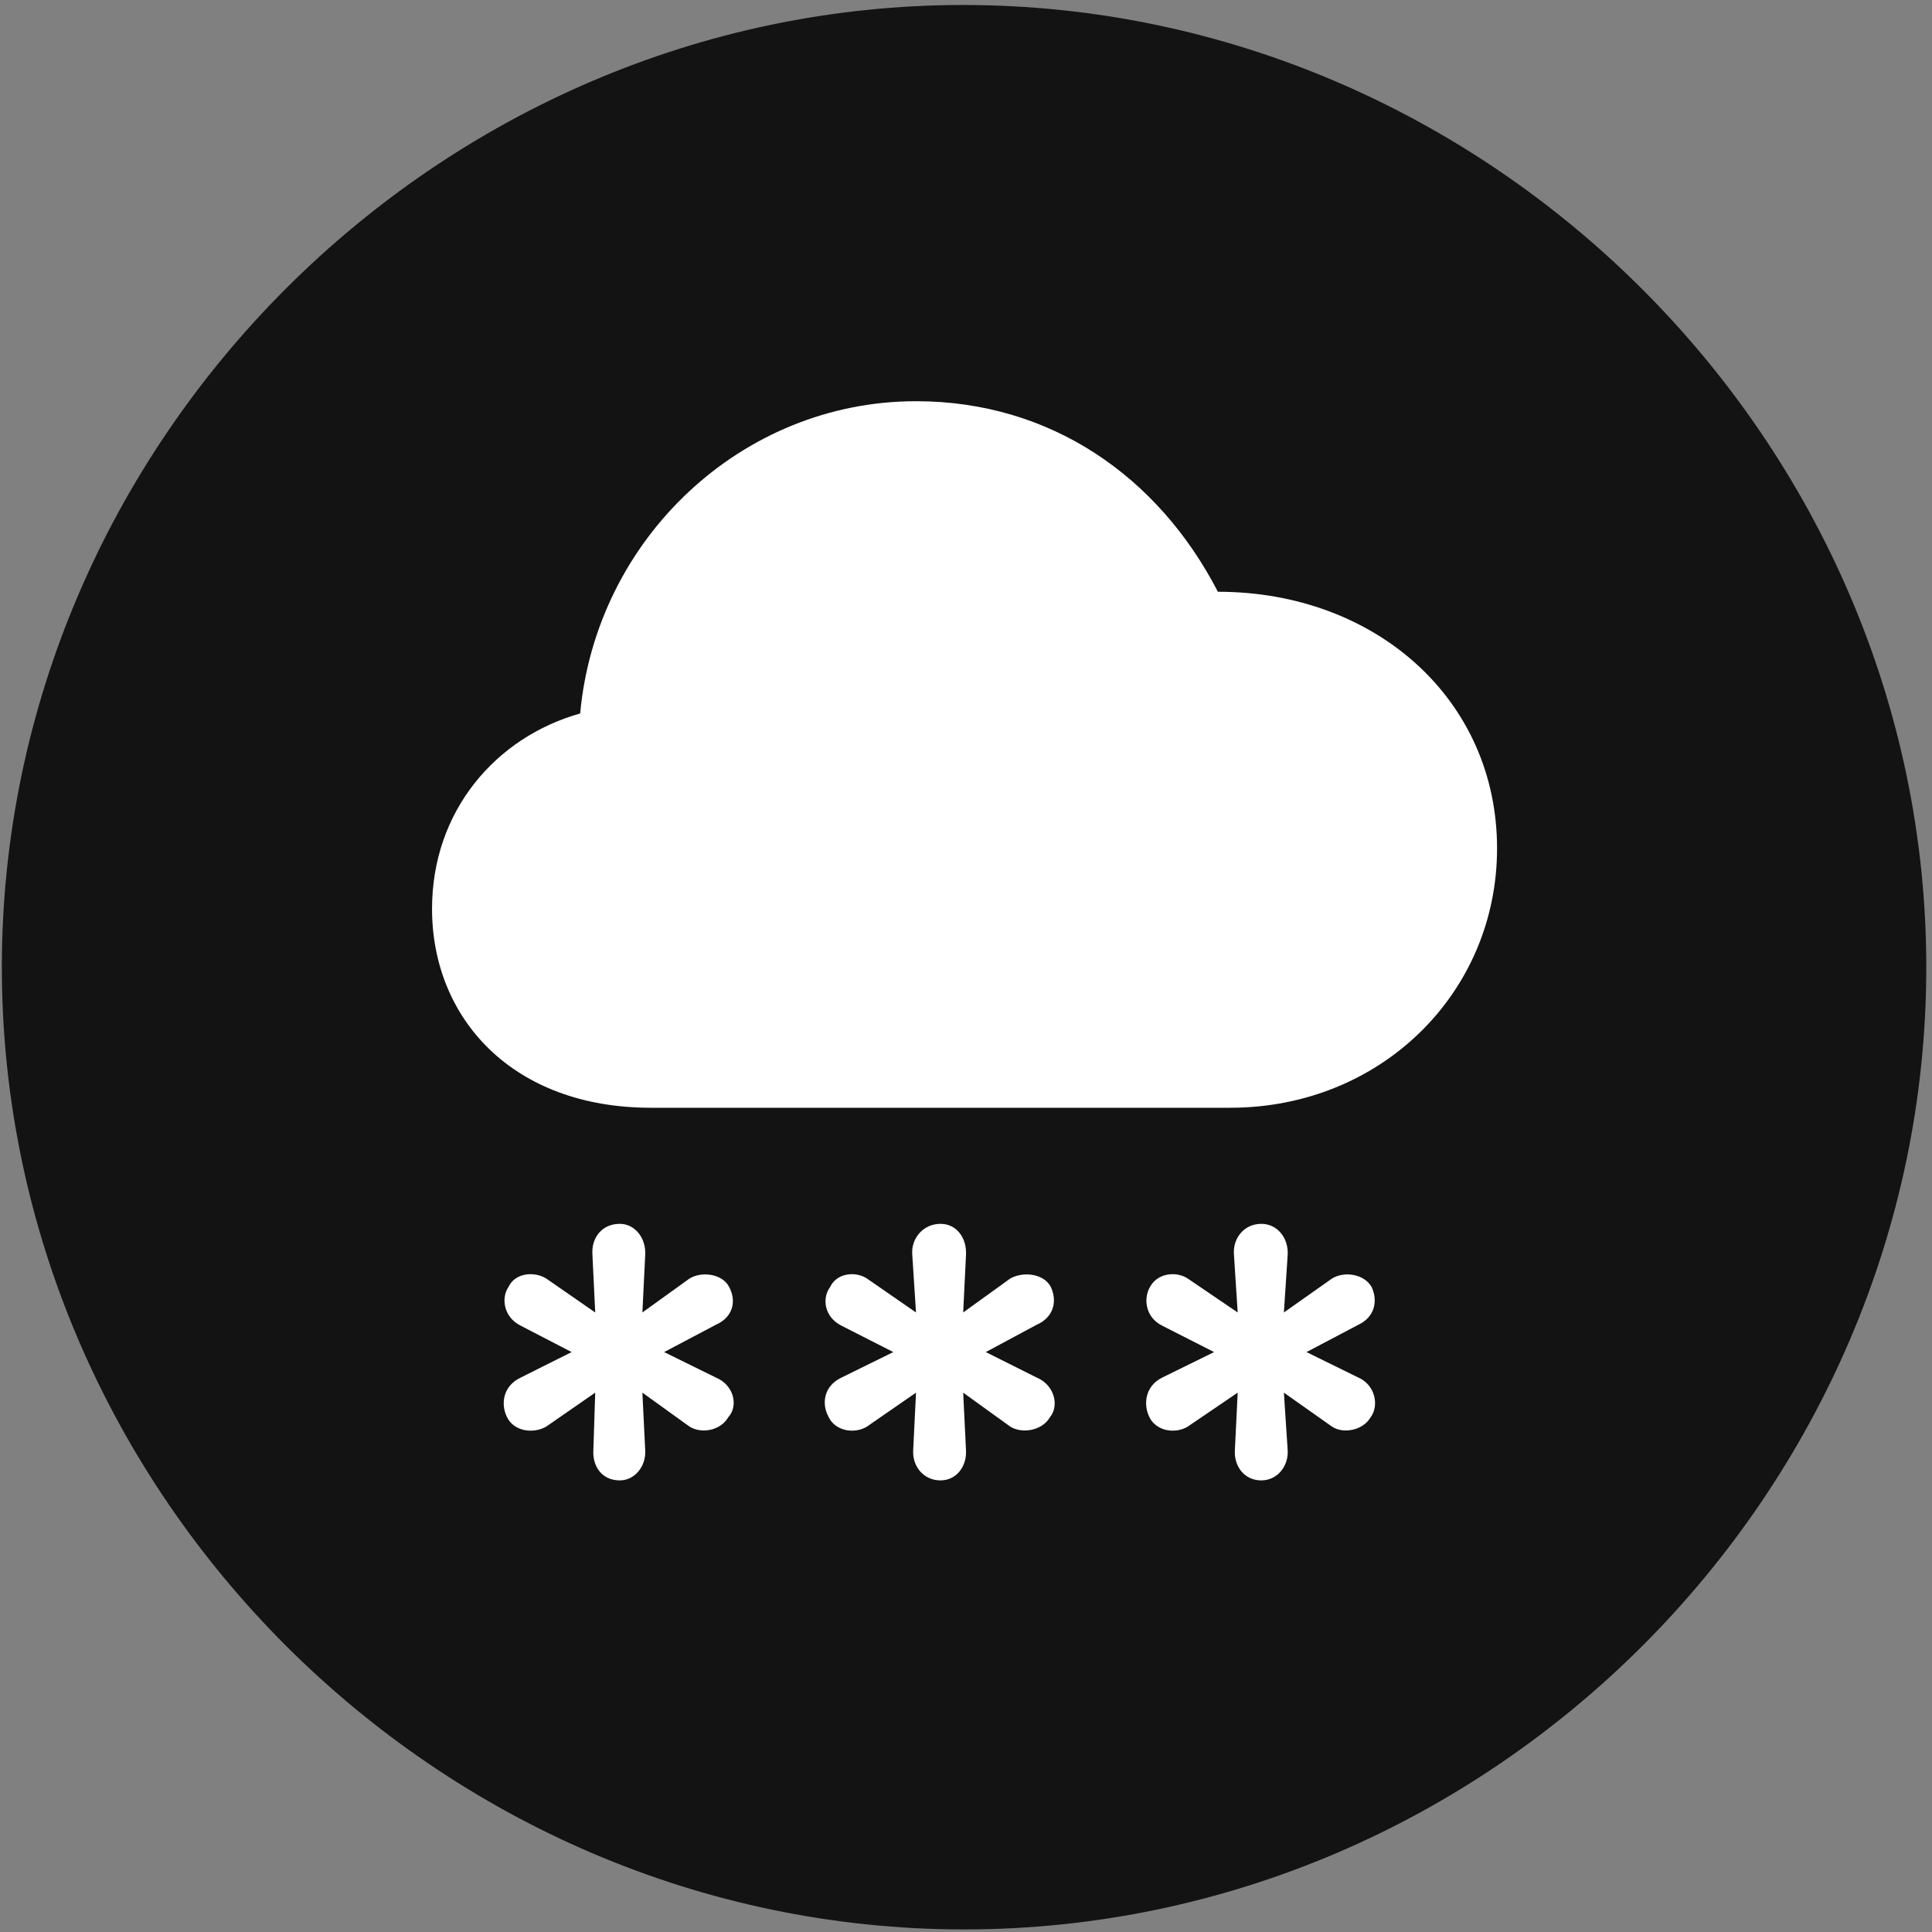 <svg width="24" height="24" viewBox="0 0 24 24" fill="none" xmlns="http://www.w3.org/2000/svg">
<rect x="0" y="0" width="24" height="24" fill="#808080" stroke="none"/>
<g clip-path="url(#clip0_2207_4425)">
<path d="M11.976 23.968C18.515 23.968 23.929 18.554 23.929 12.015C23.929 5.488 18.504 0.062 11.965 0.062C5.437 0.062 0.023 5.488 0.023 12.015C0.023 18.554 5.449 23.968 11.976 23.968Z" fill="black" fill-opacity="0.85"/>
<path d="M8.086 13.761C6.363 13.761 5.367 12.648 5.367 11.289C5.367 10.07 6.164 9.156 7.207 8.863C7.406 6.695 9.211 4.984 11.379 4.984C13.054 4.984 14.39 5.921 15.129 7.351C17.086 7.351 18.597 8.687 18.597 10.539C18.597 12.332 17.156 13.761 15.281 13.761H8.086ZM7.699 18.39C7.476 18.39 7.359 18.214 7.371 18.015L7.394 17.3L6.785 17.722C6.621 17.816 6.375 17.781 6.293 17.593C6.222 17.441 6.246 17.218 6.468 17.113L7.101 16.796L6.468 16.468C6.258 16.363 6.222 16.128 6.316 15.988C6.398 15.812 6.633 15.789 6.785 15.882L7.394 16.304L7.359 15.578C7.347 15.378 7.476 15.203 7.699 15.203C7.886 15.203 8.027 15.378 8.015 15.589L7.98 16.304L8.566 15.882C8.719 15.789 8.976 15.824 9.058 15.988C9.152 16.164 9.105 16.363 8.894 16.456L8.25 16.796L8.894 17.113C9.117 17.206 9.176 17.464 9.047 17.605C8.953 17.769 8.719 17.816 8.566 17.722L7.98 17.3L8.015 18.015C8.027 18.214 7.886 18.39 7.699 18.39ZM11.683 18.39C11.472 18.39 11.332 18.214 11.344 18.015L11.379 17.3L10.769 17.722C10.617 17.816 10.371 17.781 10.289 17.593C10.207 17.441 10.23 17.218 10.453 17.113L11.097 16.796L10.453 16.468C10.242 16.363 10.207 16.128 10.312 15.988C10.394 15.812 10.629 15.789 10.769 15.882L11.379 16.304L11.332 15.578C11.32 15.378 11.472 15.203 11.683 15.203C11.883 15.203 12.011 15.378 12 15.589L11.965 16.304L12.55 15.882C12.715 15.789 12.972 15.824 13.054 15.988C13.136 16.164 13.09 16.363 12.879 16.456L12.246 16.796L12.879 17.113C13.101 17.206 13.16 17.464 13.043 17.605C12.949 17.769 12.703 17.816 12.55 17.722L11.965 17.3L12 18.015C12.011 18.214 11.883 18.39 11.683 18.39ZM15.668 18.39C15.457 18.39 15.328 18.214 15.34 18.015L15.375 17.3L14.754 17.722C14.601 17.816 14.355 17.781 14.273 17.593C14.203 17.441 14.226 17.218 14.437 17.113L15.082 16.796L14.437 16.468C14.226 16.363 14.203 16.128 14.285 15.988C14.379 15.812 14.613 15.789 14.754 15.882L15.375 16.304L15.328 15.578C15.316 15.378 15.457 15.203 15.668 15.203C15.867 15.203 16.008 15.378 15.996 15.589L15.949 16.304L16.547 15.882C16.699 15.789 16.945 15.824 17.039 15.988C17.121 16.164 17.074 16.363 16.875 16.456L16.23 16.796L16.875 17.113C17.086 17.206 17.133 17.464 17.027 17.605C16.933 17.769 16.687 17.816 16.547 17.722L15.949 17.3L15.996 18.015C16.008 18.214 15.867 18.39 15.668 18.39Z" fill="white"/>
</g>
<defs>
<clipPath id="clip0_2207_4425">
<rect width="23.906" height="23.918" fill="white" transform="translate(0.023 0.05)"/>
</clipPath>
</defs>
</svg>
